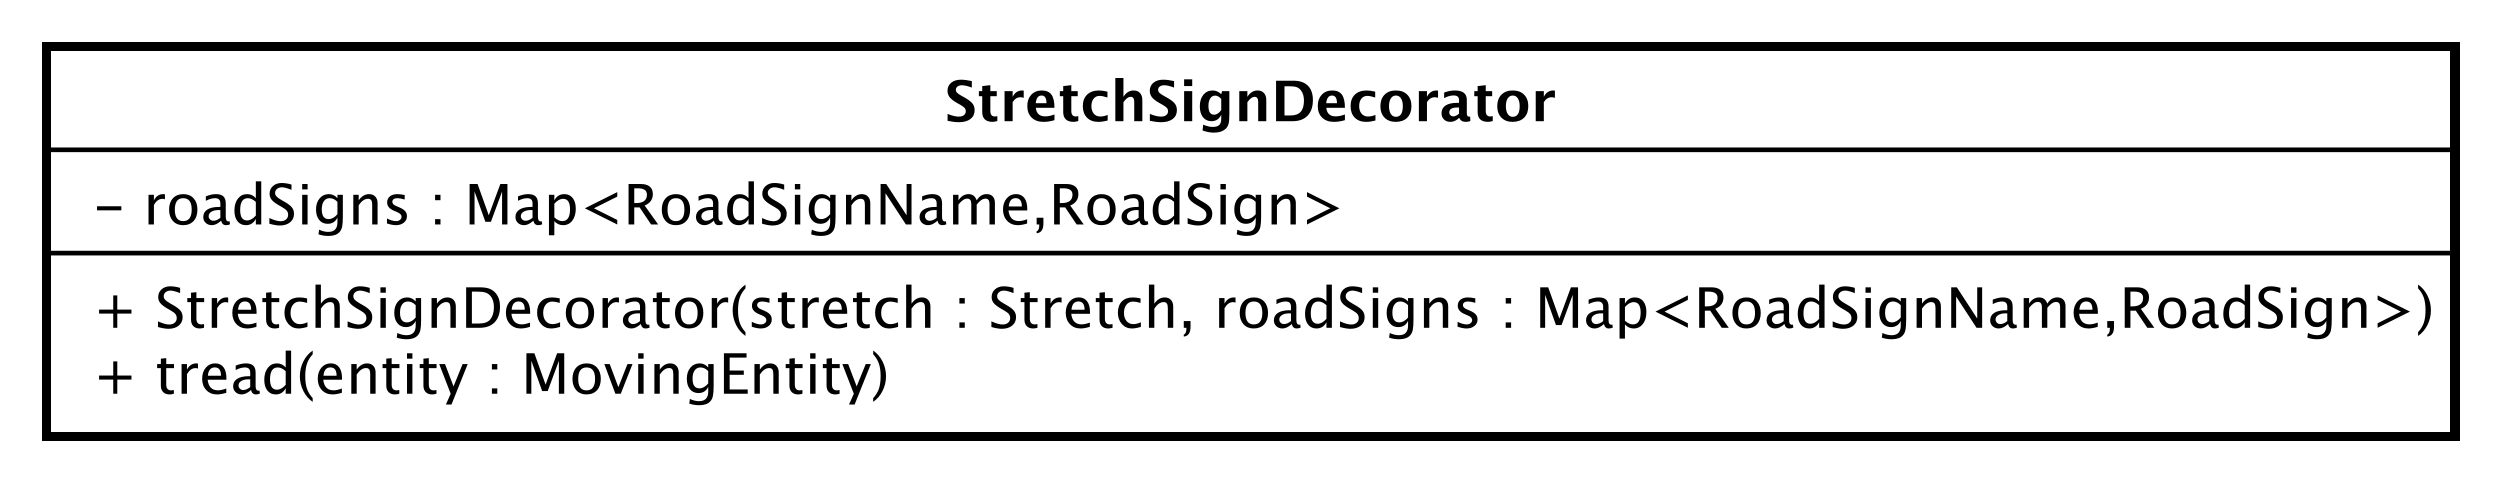 <?xml version="1.0" encoding="UTF-8"?>
<!DOCTYPE svg PUBLIC '-//W3C//DTD SVG 1.0//EN'
          'http://www.w3.org/TR/2001/REC-SVG-20010904/DTD/svg10.dtd'>
<svg xmlns:xlink="http://www.w3.org/1999/xlink" style="fill-opacity:1; color-rendering:auto; color-interpolation:auto; text-rendering:auto; stroke:black; stroke-linecap:square; stroke-miterlimit:10; shape-rendering:auto; stroke-opacity:1; fill:black; stroke-dasharray:none; font-weight:normal; stroke-width:1; font-family:&apos;Dialog&apos;; font-style:normal; stroke-linejoin:miter; font-size:12; stroke-dashoffset:0; image-rendering:auto;" width="714" height="138" xmlns="http://www.w3.org/2000/svg"
><rect width="100%" height="100%" fill="#808080" stroke="none"/><!--Generated by the Batik Graphics2D SVG Generator--><defs id="genericDefs"
  /><g
  ><defs id="defs1"
    ><clipPath clipPathUnits="userSpaceOnUse" id="clipPath1"
      ><path d="M0 0 L714 0 L714 138 L0 138 L0 0 Z"
      /></clipPath
      ><clipPath clipPathUnits="userSpaceOnUse" id="clipPath2"
      ><path d="M295 142 L830.5 142 L830.5 245.5 L295 245.5 L295 142 Z"
      /></clipPath
      ><clipPath clipPathUnits="userSpaceOnUse" id="clipPath3"
      ><path d="M-20 -84.398 L515.5 -84.398 L515.5 19.102 L-20 19.102 L-20 -84.398 Z"
      /></clipPath
      ><clipPath clipPathUnits="userSpaceOnUse" id="clipPath4"
      ><path d="M-20 -70.266 L515.5 -70.266 L515.5 33.234 L-20 33.234 L-20 -70.266 Z"
      /></clipPath
      ><clipPath clipPathUnits="userSpaceOnUse" id="clipPath5"
      ><path d="M-20 -48.133 L515.5 -48.133 L515.5 55.367 L-20 55.367 L-20 -48.133 Z"
      /></clipPath
      ><clipPath clipPathUnits="userSpaceOnUse" id="clipPath6"
      ><path d="M-202.5 -26 L333 -26 L333 77.5 L-202.5 77.5 L-202.5 -26 Z"
      /></clipPath
    ></defs
    ><g style="fill:white; stroke:white;"
    ><rect x="0" y="0" width="714" style="clip-path:url(#clipPath1); stroke:none;" height="138"
      /><rect x="305" y="152" transform="scale(1.333,1.333) translate(-295,-142)" width="516" style="clip-path:url(#clipPath2); text-rendering:geometricPrecision; shape-rendering:crispEdges; stroke:none; stroke-width:2;" height="83.531"
    /></g
    ><g style="text-rendering:geometricPrecision; stroke-width:2; shape-rendering:crispEdges;" transform="scale(1.333,1.333) translate(-295,-142)"
    ><rect x="305" y="152" width="516" style="fill:none; clip-path:url(#clipPath2);" height="83.531"
    /></g
    ><g style="text-rendering:optimizeLegibility; stroke-width:2; font-family:sans-serif;" transform="matrix(1.333,0,0,1.333,-393.333,-189.333) translate(315,226.398)"
    ><path d="M4.336 0 L4.336 -3.035 L1.301 -3.035 L1.301 -3.902 L4.336 -3.902 L4.336 -6.938 L5.203 -6.938 L5.203 -3.902 L8.238 -3.902 L8.238 -3.035 L5.203 -3.035 L5.203 0 ZM16.4 0.146 Q15.521 0.146 15.029 -0.357 Q14.537 -0.861 14.537 -1.758 L14.537 -5.496 L13.74 -5.496 L13.74 -6.363 L14.537 -6.363 L14.537 -7.518 L15.691 -7.629 L15.691 -6.363 L17.355 -6.363 L17.355 -5.496 L15.691 -5.496 L15.691 -1.969 Q15.691 -0.721 16.77 -0.721 Q16.998 -0.721 17.326 -0.797 L17.326 0 Q16.793 0.146 16.4 0.146 ZM18.979 0 L18.979 -6.363 L20.133 -6.363 L20.133 -5.168 Q20.818 -6.504 22.125 -6.504 Q22.301 -6.504 22.494 -6.475 L22.494 -5.396 Q22.195 -5.496 21.967 -5.496 Q20.871 -5.496 20.133 -4.195 L20.133 0 ZM28.553 -0.205 Q27.393 0.146 26.566 0.146 Q25.16 0.146 24.273 -0.788 Q23.385 -1.723 23.385 -3.211 Q23.385 -4.658 24.167 -5.584 Q24.949 -6.51 26.168 -6.51 Q27.322 -6.51 27.952 -5.689 Q28.582 -4.869 28.582 -3.357 L28.576 -3 L24.562 -3 Q24.814 -0.732 26.783 -0.732 Q27.504 -0.732 28.553 -1.119 ZM24.615 -3.867 L27.422 -3.867 Q27.422 -5.643 26.098 -5.643 Q24.768 -5.643 24.615 -3.867 ZM33.855 -0.809 Q32.818 0.146 31.857 0.146 Q31.066 0.146 30.545 -0.349 Q30.023 -0.844 30.023 -1.6 Q30.023 -2.643 30.899 -3.202 Q31.775 -3.762 33.41 -3.762 L33.685 -3.762 L33.685 -4.529 Q33.685 -5.637 32.549 -5.637 Q31.635 -5.637 30.574 -5.074 L30.574 -6.029 Q31.74 -6.504 32.76 -6.504 Q33.826 -6.504 34.333 -6.023 Q34.84 -5.543 34.84 -4.529 L34.84 -1.647 Q34.84 -0.656 35.449 -0.656 Q35.525 -0.656 35.672 -0.68 L35.754 -0.041 Q35.361 0.146 34.887 0.146 Q34.078 0.146 33.855 -0.809 ZM33.685 -1.435 L33.685 -3.082 L33.299 -3.094 Q32.35 -3.094 31.764 -2.733 Q31.178 -2.373 31.178 -1.787 Q31.178 -1.371 31.471 -1.084 Q31.764 -0.797 32.185 -0.797 Q32.906 -0.797 33.685 -1.435 ZM41.285 0 L41.285 -1.195 Q40.582 0.146 39.164 0.146 Q38.016 0.146 37.356 -0.691 Q36.697 -1.529 36.697 -2.982 Q36.697 -4.57 37.444 -5.537 Q38.191 -6.504 39.41 -6.504 Q40.541 -6.504 41.285 -5.637 L41.285 -9.252 L42.445 -9.252 L42.445 0 ZM41.285 -4.846 Q40.389 -5.637 39.586 -5.637 Q37.928 -5.637 37.928 -3.1 Q37.928 -0.867 39.404 -0.867 Q40.365 -0.867 41.285 -1.916 ZM47.068 0.938 L47.068 1.734 Q45.803 0.873 45.062 -0.606 Q44.32 -2.086 44.32 -3.762 Q44.32 -5.432 45.062 -6.911 Q45.803 -8.391 47.068 -9.252 L47.068 -8.455 Q46.207 -7.518 45.841 -6.439 Q45.475 -5.361 45.475 -3.762 Q45.475 -2.156 45.841 -1.078 Q46.207 0 47.068 0.938 ZM53.32 -0.205 Q52.16 0.146 51.334 0.146 Q49.928 0.146 49.04 -0.788 Q48.152 -1.723 48.152 -3.211 Q48.152 -4.658 48.935 -5.584 Q49.717 -6.51 50.935 -6.51 Q52.09 -6.51 52.72 -5.689 Q53.35 -4.869 53.35 -3.357 L53.344 -3 L49.33 -3 Q49.582 -0.732 51.551 -0.732 Q52.272 -0.732 53.32 -1.119 ZM49.383 -3.867 L52.19 -3.867 Q52.19 -5.643 50.865 -5.643 Q49.535 -5.643 49.383 -3.867 ZM55.342 0 L55.342 -6.363 L56.496 -6.363 L56.496 -5.168 Q57.41 -6.504 58.734 -6.504 Q59.56 -6.504 60.053 -5.979 Q60.545 -5.455 60.545 -4.57 L60.545 0 L59.391 0 L59.391 -4.195 Q59.391 -4.904 59.183 -5.206 Q58.975 -5.508 58.494 -5.508 Q57.434 -5.508 56.496 -4.119 L56.496 0 ZM64.699 0.146 Q63.82 0.146 63.328 -0.357 Q62.836 -0.861 62.836 -1.758 L62.836 -5.496 L62.039 -5.496 L62.039 -6.363 L62.836 -6.363 L62.836 -7.518 L63.99 -7.629 L63.99 -6.363 L65.654 -6.363 L65.654 -5.496 L63.99 -5.496 L63.99 -1.969 Q63.99 -0.721 65.068 -0.721 Q65.297 -0.721 65.625 -0.797 L65.625 0 Q65.092 0.146 64.699 0.146 ZM67.277 0 L67.277 -6.363 L68.432 -6.363 L68.432 0 ZM67.277 -7.518 L67.277 -8.672 L68.432 -8.672 L68.432 -7.518 ZM72.656 0.146 Q71.777 0.146 71.285 -0.357 Q70.793 -0.861 70.793 -1.758 L70.793 -5.496 L69.996 -5.496 L69.996 -6.363 L70.793 -6.363 L70.793 -7.518 L71.947 -7.629 L71.947 -6.363 L73.611 -6.363 L73.611 -5.496 L71.947 -5.496 L71.947 -1.969 Q71.947 -0.721 73.025 -0.721 Q73.254 -0.721 73.582 -0.797 L73.582 0 Q73.049 0.146 72.656 0.146 ZM75.603 2.314 L76.635 0 L74.174 -6.363 L75.422 -6.363 L77.244 -1.57 L79.189 -6.363 L80.279 -6.363 L76.805 2.314 ZM85.465 0 L85.465 -1.154 L86.619 -1.154 L86.619 0 ZM85.465 -5.203 L85.465 -6.363 L86.619 -6.363 L86.619 -5.203 ZM92.859 0 L92.859 -8.672 L94.564 -8.672 L96.967 -1.963 L99.439 -8.672 L100.963 -8.672 L100.963 0 L99.814 0 L99.814 -7.055 L97.424 -0.58 L96.234 -0.58 L93.914 -7.072 L93.914 0 ZM105.721 0.146 Q104.356 0.146 103.541 -0.759 Q102.727 -1.664 102.727 -3.182 Q102.727 -4.717 103.544 -5.61 Q104.361 -6.504 105.762 -6.504 Q107.162 -6.504 107.98 -5.61 Q108.797 -4.717 108.797 -3.193 Q108.797 -1.635 107.977 -0.744 Q107.156 0.146 105.721 0.146 ZM105.738 -0.721 Q107.572 -0.721 107.572 -3.193 Q107.572 -5.637 105.762 -5.637 Q103.957 -5.637 103.957 -3.182 Q103.957 -0.721 105.738 -0.721 ZM111.92 0 L109.553 -6.363 L110.707 -6.363 L112.559 -1.412 L114.51 -6.363 L115.588 -6.363 L113.074 0 ZM116.812 0 L116.812 -6.363 L117.967 -6.363 L117.967 0 ZM116.812 -7.518 L116.812 -8.672 L117.967 -8.672 L117.967 -7.518 ZM120.281 0 L120.281 -6.363 L121.436 -6.363 L121.436 -5.168 Q122.35 -6.504 123.674 -6.504 Q124.5 -6.504 124.992 -5.979 Q125.484 -5.455 125.484 -4.57 L125.484 0 L124.33 0 L124.33 -4.195 Q124.33 -4.904 124.122 -5.206 Q123.914 -5.508 123.434 -5.508 Q122.373 -5.508 121.436 -4.119 L121.436 0 ZM127.752 2.115 L127.887 1.113 Q128.889 1.588 129.861 1.588 Q131.812 1.588 131.812 -0.48 L131.812 -1.482 Q131.174 -0.146 129.715 -0.146 Q128.572 -0.146 127.898 -0.979 Q127.225 -1.81 127.225 -3.223 Q127.225 -4.676 127.992 -5.59 Q128.76 -6.504 129.978 -6.504 Q131.045 -6.504 131.812 -5.637 L131.812 -6.363 L132.973 -6.363 L132.973 -1.734 Q132.973 -0.24 132.817 0.477 Q132.662 1.195 132.234 1.652 Q131.478 2.455 129.885 2.455 Q128.772 2.455 127.752 2.115 ZM131.812 -2.203 L131.812 -4.846 Q131.051 -5.637 130.154 -5.637 Q129.357 -5.637 128.906 -4.998 Q128.455 -4.359 128.455 -3.246 Q128.455 -1.154 129.926 -1.154 Q130.928 -1.154 131.812 -2.203 ZM135.176 0 L135.176 -8.672 L140.022 -8.672 L140.022 -7.752 L136.406 -7.752 L136.406 -4.969 L139.435 -4.969 L139.435 -4.061 L136.406 -4.061 L136.406 -0.92 L140.273 -0.92 L140.273 0 ZM141.715 0 L141.715 -6.363 L142.869 -6.363 L142.869 -5.168 Q143.783 -6.504 145.107 -6.504 Q145.934 -6.504 146.426 -5.979 Q146.918 -5.455 146.918 -4.57 L146.918 0 L145.764 0 L145.764 -4.195 Q145.764 -4.904 145.556 -5.206 Q145.348 -5.508 144.867 -5.508 Q143.807 -5.508 142.869 -4.119 L142.869 0 ZM151.072 0.146 Q150.193 0.146 149.701 -0.357 Q149.209 -0.861 149.209 -1.758 L149.209 -5.496 L148.412 -5.496 L148.412 -6.363 L149.209 -6.363 L149.209 -7.518 L150.363 -7.629 L150.363 -6.363 L152.027 -6.363 L152.027 -5.496 L150.363 -5.496 L150.363 -1.969 Q150.363 -0.721 151.441 -0.721 Q151.67 -0.721 151.998 -0.797 L151.998 0 Q151.465 0.146 151.072 0.146 ZM153.65 0 L153.65 -6.363 L154.805 -6.363 L154.805 0 ZM153.65 -7.518 L153.65 -8.672 L154.805 -8.672 L154.805 -7.518 ZM159.029 0.146 Q158.15 0.146 157.658 -0.357 Q157.166 -0.861 157.166 -1.758 L157.166 -5.496 L156.369 -5.496 L156.369 -6.363 L157.166 -6.363 L157.166 -7.518 L158.32 -7.629 L158.32 -6.363 L159.984 -6.363 L159.984 -5.496 L158.32 -5.496 L158.32 -1.969 Q158.32 -0.721 159.398 -0.721 Q159.627 -0.721 159.955 -0.797 L159.955 0 Q159.422 0.146 159.029 0.146 ZM161.977 2.314 L163.008 0 L160.547 -6.363 L161.795 -6.363 L163.617 -1.57 L165.562 -6.363 L166.652 -6.363 L163.178 2.314 ZM167.156 0.938 L167.156 1.734 Q168.422 0.873 169.163 -0.606 Q169.904 -2.086 169.904 -3.762 Q169.904 -5.432 169.163 -6.911 Q168.422 -8.391 167.156 -9.252 L167.156 -8.455 Q168.018 -7.518 168.384 -6.439 Q168.75 -5.361 168.75 -3.762 Q168.75 -2.156 168.384 -1.078 Q168.018 0 167.156 0.938 Z" style="stroke:none; clip-path:url(#clipPath3);"
    /></g
    ><g style="text-rendering:optimizeLegibility; stroke-width:2; font-family:sans-serif;" transform="matrix(1.333,0,0,1.333,-393.333,-189.333) translate(315,212.266)"
    ><path d="M4.336 0 L4.336 -3.035 L1.301 -3.035 L1.301 -3.902 L4.336 -3.902 L4.336 -6.938 L5.203 -6.938 L5.203 -3.902 L8.238 -3.902 L8.238 -3.035 L5.203 -3.035 L5.203 0 ZM16.154 0.217 Q15.281 0.217 13.922 -0.164 L13.922 -1.383 Q15.387 -0.703 16.33 -0.703 Q17.057 -0.703 17.499 -1.084 Q17.941 -1.465 17.941 -2.086 Q17.941 -2.596 17.651 -2.953 Q17.361 -3.311 16.582 -3.75 L15.984 -4.096 Q14.877 -4.729 14.423 -5.288 Q13.969 -5.848 13.969 -6.592 Q13.969 -7.594 14.695 -8.241 Q15.422 -8.889 16.547 -8.889 Q17.549 -8.889 18.662 -8.555 L18.662 -7.43 Q17.291 -7.969 16.617 -7.969 Q15.979 -7.969 15.562 -7.629 Q15.146 -7.289 15.146 -6.773 Q15.146 -6.34 15.451 -6.006 Q15.756 -5.672 16.564 -5.209 L17.186 -4.857 Q18.311 -4.219 18.756 -3.65 Q19.201 -3.082 19.201 -2.285 Q19.201 -1.154 18.366 -0.469 Q17.531 0.217 16.154 0.217 ZM22.863 0.146 Q21.984 0.146 21.492 -0.357 Q21 -0.861 21 -1.758 L21 -5.496 L20.203 -5.496 L20.203 -6.363 L21 -6.363 L21 -7.518 L22.154 -7.629 L22.154 -6.363 L23.818 -6.363 L23.818 -5.496 L22.154 -5.496 L22.154 -1.969 Q22.154 -0.721 23.232 -0.721 Q23.461 -0.721 23.789 -0.797 L23.789 0 Q23.256 0.146 22.863 0.146 ZM25.441 0 L25.441 -6.363 L26.596 -6.363 L26.596 -5.168 Q27.281 -6.504 28.588 -6.504 Q28.764 -6.504 28.957 -6.475 L28.957 -5.396 Q28.658 -5.496 28.43 -5.496 Q27.334 -5.496 26.596 -4.195 L26.596 0 ZM35.016 -0.205 Q33.855 0.146 33.029 0.146 Q31.623 0.146 30.735 -0.788 Q29.848 -1.723 29.848 -3.211 Q29.848 -4.658 30.63 -5.584 Q31.412 -6.51 32.631 -6.51 Q33.785 -6.51 34.415 -5.689 Q35.045 -4.869 35.045 -3.357 L35.039 -3 L31.025 -3 Q31.277 -0.732 33.246 -0.732 Q33.967 -0.732 35.016 -1.119 ZM31.078 -3.867 L33.885 -3.867 Q33.885 -5.643 32.56 -5.643 Q31.23 -5.643 31.078 -3.867 ZM38.947 0.146 Q38.068 0.146 37.576 -0.357 Q37.084 -0.861 37.084 -1.758 L37.084 -5.496 L36.287 -5.496 L36.287 -6.363 L37.084 -6.363 L37.084 -7.518 L38.238 -7.629 L38.238 -6.363 L39.902 -6.363 L39.902 -5.496 L38.238 -5.496 L38.238 -1.969 Q38.238 -0.721 39.316 -0.721 Q39.545 -0.721 39.873 -0.797 L39.873 0 Q39.34 0.146 38.947 0.146 ZM44.01 0.146 Q42.721 0.146 41.871 -0.809 Q41.022 -1.764 41.022 -3.217 Q41.022 -4.769 41.862 -5.637 Q42.703 -6.504 44.209 -6.504 Q44.953 -6.504 45.873 -6.299 L45.873 -5.332 Q44.895 -5.619 44.279 -5.619 Q43.395 -5.619 42.858 -4.954 Q42.322 -4.289 42.322 -3.182 Q42.322 -2.109 42.873 -1.447 Q43.424 -0.785 44.315 -0.785 Q45.105 -0.785 45.943 -1.19 L45.943 -0.193 Q44.824 0.146 44.01 0.146 ZM47.672 0 L47.672 -9.252 L48.826 -9.252 L48.826 -5.168 Q49.74 -6.504 51.065 -6.504 Q51.891 -6.504 52.383 -5.979 Q52.875 -5.455 52.875 -4.57 L52.875 0 L51.721 0 L51.721 -4.195 Q51.721 -4.904 51.513 -5.206 Q51.305 -5.508 50.824 -5.508 Q49.764 -5.508 48.826 -4.119 L48.826 0 ZM56.783 0.217 Q55.91 0.217 54.551 -0.164 L54.551 -1.383 Q56.016 -0.703 56.959 -0.703 Q57.685 -0.703 58.128 -1.084 Q58.57 -1.465 58.57 -2.086 Q58.57 -2.596 58.28 -2.953 Q57.99 -3.311 57.211 -3.75 L56.613 -4.096 Q55.506 -4.729 55.052 -5.288 Q54.598 -5.848 54.598 -6.592 Q54.598 -7.594 55.324 -8.241 Q56.051 -8.889 57.176 -8.889 Q58.178 -8.889 59.291 -8.555 L59.291 -7.43 Q57.92 -7.969 57.246 -7.969 Q56.607 -7.969 56.191 -7.629 Q55.775 -7.289 55.775 -6.773 Q55.775 -6.34 56.08 -6.006 Q56.385 -5.672 57.193 -5.209 L57.815 -4.857 Q58.94 -4.219 59.385 -3.65 Q59.83 -3.082 59.83 -2.285 Q59.83 -1.154 58.995 -0.469 Q58.16 0.217 56.783 0.217 ZM61.582 0 L61.582 -6.363 L62.736 -6.363 L62.736 0 ZM61.582 -7.518 L61.582 -8.672 L62.736 -8.672 L62.736 -7.518 ZM65.074 2.115 L65.209 1.113 Q66.211 1.588 67.184 1.588 Q69.135 1.588 69.135 -0.48 L69.135 -1.482 Q68.496 -0.146 67.037 -0.146 Q65.894 -0.146 65.221 -0.979 Q64.547 -1.81 64.547 -3.223 Q64.547 -4.676 65.314 -5.59 Q66.082 -6.504 67.301 -6.504 Q68.367 -6.504 69.135 -5.637 L69.135 -6.363 L70.295 -6.363 L70.295 -1.734 Q70.295 -0.24 70.14 0.477 Q69.984 1.195 69.557 1.652 Q68.801 2.455 67.207 2.455 Q66.094 2.455 65.074 2.115 ZM69.135 -2.203 L69.135 -4.846 Q68.373 -5.637 67.477 -5.637 Q66.68 -5.637 66.228 -4.998 Q65.777 -4.359 65.777 -3.246 Q65.777 -1.154 67.248 -1.154 Q68.25 -1.154 69.135 -2.203 ZM72.533 0 L72.533 -6.363 L73.688 -6.363 L73.688 -5.168 Q74.602 -6.504 75.926 -6.504 Q76.752 -6.504 77.244 -5.979 Q77.736 -5.455 77.736 -4.57 L77.736 0 L76.582 0 L76.582 -4.195 Q76.582 -4.904 76.374 -5.206 Q76.166 -5.508 75.686 -5.508 Q74.625 -5.508 73.688 -4.119 L73.688 0 ZM79.945 0 L79.945 -8.672 L82.828 -8.672 Q84.117 -8.672 84.911 -8.385 Q85.705 -8.098 86.285 -7.412 Q87.205 -6.322 87.205 -4.541 Q87.205 -2.379 86.062 -1.19 Q84.92 0 82.846 0 ZM81.176 -0.92 L82.752 -0.92 Q84.439 -0.92 85.143 -1.828 Q85.898 -2.795 85.898 -4.424 Q85.898 -5.953 85.154 -6.826 Q84.703 -7.359 84.076 -7.556 Q83.449 -7.752 82.189 -7.752 L81.176 -7.752 ZM93.633 -0.205 Q92.473 0.146 91.647 0.146 Q90.24 0.146 89.353 -0.788 Q88.465 -1.723 88.465 -3.211 Q88.465 -4.658 89.247 -5.584 Q90.029 -6.51 91.248 -6.51 Q92.402 -6.51 93.032 -5.689 Q93.662 -4.869 93.662 -3.357 L93.656 -3 L89.643 -3 Q89.894 -0.732 91.863 -0.732 Q92.584 -0.732 93.633 -1.119 ZM89.695 -3.867 L92.502 -3.867 Q92.502 -5.643 91.178 -5.643 Q89.848 -5.643 89.695 -3.867 ZM98.139 0.146 Q96.85 0.146 96 -0.809 Q95.15 -1.764 95.15 -3.217 Q95.15 -4.769 95.991 -5.637 Q96.832 -6.504 98.338 -6.504 Q99.082 -6.504 100.002 -6.299 L100.002 -5.332 Q99.023 -5.619 98.408 -5.619 Q97.523 -5.619 96.987 -4.954 Q96.451 -4.289 96.451 -3.182 Q96.451 -2.109 97.002 -1.447 Q97.553 -0.785 98.443 -0.785 Q99.234 -0.785 100.072 -1.19 L100.072 -0.193 Q98.953 0.146 98.139 0.146 ZM104.291 0.146 Q102.926 0.146 102.111 -0.759 Q101.297 -1.664 101.297 -3.182 Q101.297 -4.717 102.114 -5.61 Q102.932 -6.504 104.332 -6.504 Q105.732 -6.504 106.55 -5.61 Q107.367 -4.717 107.367 -3.193 Q107.367 -1.635 106.547 -0.744 Q105.727 0.146 104.291 0.146 ZM104.309 -0.721 Q106.143 -0.721 106.143 -3.193 Q106.143 -5.637 104.332 -5.637 Q102.527 -5.637 102.527 -3.182 Q102.527 -0.721 104.309 -0.721 ZM109.172 0 L109.172 -6.363 L110.326 -6.363 L110.326 -5.168 Q111.012 -6.504 112.318 -6.504 Q112.494 -6.504 112.688 -6.475 L112.688 -5.396 Q112.389 -5.496 112.16 -5.496 Q111.064 -5.496 110.326 -4.195 L110.326 0 ZM117.363 -0.809 Q116.326 0.146 115.365 0.146 Q114.574 0.146 114.053 -0.349 Q113.531 -0.844 113.531 -1.6 Q113.531 -2.643 114.407 -3.202 Q115.283 -3.762 116.918 -3.762 L117.193 -3.762 L117.193 -4.529 Q117.193 -5.637 116.057 -5.637 Q115.143 -5.637 114.082 -5.074 L114.082 -6.029 Q115.248 -6.504 116.268 -6.504 Q117.334 -6.504 117.841 -6.023 Q118.348 -5.543 118.348 -4.529 L118.348 -1.647 Q118.348 -0.656 118.957 -0.656 Q119.033 -0.656 119.18 -0.68 L119.262 -0.041 Q118.869 0.146 118.394 0.146 Q117.586 0.146 117.363 -0.809 ZM117.193 -1.435 L117.193 -3.082 L116.807 -3.094 Q115.857 -3.094 115.272 -2.733 Q114.686 -2.373 114.686 -1.787 Q114.686 -1.371 114.978 -1.084 Q115.272 -0.797 115.693 -0.797 Q116.414 -0.797 117.193 -1.435 ZM122.619 0.146 Q121.74 0.146 121.248 -0.357 Q120.756 -0.861 120.756 -1.758 L120.756 -5.496 L119.959 -5.496 L119.959 -6.363 L120.756 -6.363 L120.756 -7.518 L121.91 -7.629 L121.91 -6.363 L123.574 -6.363 L123.574 -5.496 L121.91 -5.496 L121.91 -1.969 Q121.91 -0.721 122.988 -0.721 Q123.217 -0.721 123.545 -0.797 L123.545 0 Q123.012 0.146 122.619 0.146 ZM127.688 0.146 Q126.322 0.146 125.508 -0.759 Q124.693 -1.664 124.693 -3.182 Q124.693 -4.717 125.511 -5.61 Q126.328 -6.504 127.728 -6.504 Q129.129 -6.504 129.946 -5.61 Q130.764 -4.717 130.764 -3.193 Q130.764 -1.635 129.943 -0.744 Q129.123 0.146 127.688 0.146 ZM127.705 -0.721 Q129.539 -0.721 129.539 -3.193 Q129.539 -5.637 127.728 -5.637 Q125.924 -5.637 125.924 -3.182 Q125.924 -0.721 127.705 -0.721 ZM132.568 0 L132.568 -6.363 L133.723 -6.363 L133.723 -5.168 Q134.408 -6.504 135.715 -6.504 Q135.891 -6.504 136.084 -6.475 L136.084 -5.396 Q135.785 -5.496 135.557 -5.496 Q134.461 -5.496 133.723 -4.195 L133.723 0 ZM139.793 0.938 L139.793 1.734 Q138.527 0.873 137.786 -0.606 Q137.045 -2.086 137.045 -3.762 Q137.045 -5.432 137.786 -6.911 Q138.527 -8.391 139.793 -9.252 L139.793 -8.455 Q138.932 -7.518 138.565 -6.439 Q138.199 -5.361 138.199 -3.762 Q138.199 -2.156 138.565 -1.078 Q138.932 0 139.793 0.938 ZM143.068 0.146 Q142.277 0.146 141.147 -0.223 L141.147 -1.283 Q142.277 -0.721 143.115 -0.721 Q143.613 -0.721 143.941 -0.99 Q144.269 -1.26 144.269 -1.664 Q144.269 -2.256 143.35 -2.643 L142.676 -2.93 Q141.182 -3.551 141.182 -4.717 Q141.182 -5.549 141.77 -6.026 Q142.359 -6.504 143.385 -6.504 Q143.918 -6.504 144.703 -6.357 L144.943 -6.311 L144.943 -5.35 Q143.977 -5.637 143.408 -5.637 Q142.295 -5.637 142.295 -4.828 Q142.295 -4.307 143.139 -3.949 L143.695 -3.715 Q144.639 -3.316 145.031 -2.874 Q145.424 -2.432 145.424 -1.77 Q145.424 -0.932 144.762 -0.393 Q144.1 0.146 143.068 0.146 ZM149.408 0.146 Q148.529 0.146 148.037 -0.357 Q147.545 -0.861 147.545 -1.758 L147.545 -5.496 L146.748 -5.496 L146.748 -6.363 L147.545 -6.363 L147.545 -7.518 L148.699 -7.629 L148.699 -6.363 L150.363 -6.363 L150.363 -5.496 L148.699 -5.496 L148.699 -1.969 Q148.699 -0.721 149.777 -0.721 Q150.006 -0.721 150.334 -0.797 L150.334 0 Q149.801 0.146 149.408 0.146 ZM151.986 0 L151.986 -6.363 L153.141 -6.363 L153.141 -5.168 Q153.826 -6.504 155.133 -6.504 Q155.309 -6.504 155.502 -6.475 L155.502 -5.396 Q155.203 -5.496 154.975 -5.496 Q153.879 -5.496 153.141 -4.195 L153.141 0 ZM161.56 -0.205 Q160.4 0.146 159.574 0.146 Q158.168 0.146 157.28 -0.788 Q156.393 -1.723 156.393 -3.211 Q156.393 -4.658 157.175 -5.584 Q157.957 -6.51 159.176 -6.51 Q160.33 -6.51 160.96 -5.689 Q161.59 -4.869 161.59 -3.357 L161.584 -3 L157.57 -3 Q157.822 -0.732 159.791 -0.732 Q160.512 -0.732 161.56 -1.119 ZM157.623 -3.867 L160.43 -3.867 Q160.43 -5.643 159.106 -5.643 Q157.775 -5.643 157.623 -3.867 ZM165.492 0.146 Q164.613 0.146 164.121 -0.357 Q163.629 -0.861 163.629 -1.758 L163.629 -5.496 L162.832 -5.496 L162.832 -6.363 L163.629 -6.363 L163.629 -7.518 L164.783 -7.629 L164.783 -6.363 L166.447 -6.363 L166.447 -5.496 L164.783 -5.496 L164.783 -1.969 Q164.783 -0.721 165.861 -0.721 Q166.09 -0.721 166.418 -0.797 L166.418 0 Q165.885 0.146 165.492 0.146 ZM170.555 0.146 Q169.266 0.146 168.416 -0.809 Q167.566 -1.764 167.566 -3.217 Q167.566 -4.769 168.407 -5.637 Q169.248 -6.504 170.754 -6.504 Q171.498 -6.504 172.418 -6.299 L172.418 -5.332 Q171.44 -5.619 170.824 -5.619 Q169.94 -5.619 169.403 -4.954 Q168.867 -4.289 168.867 -3.182 Q168.867 -2.109 169.418 -1.447 Q169.969 -0.785 170.859 -0.785 Q171.65 -0.785 172.488 -1.19 L172.488 -0.193 Q171.369 0.146 170.555 0.146 ZM174.217 0 L174.217 -9.252 L175.371 -9.252 L175.371 -5.168 Q176.285 -6.504 177.609 -6.504 Q178.435 -6.504 178.928 -5.979 Q179.42 -5.455 179.42 -4.57 L179.42 0 L178.266 0 L178.266 -4.195 Q178.266 -4.904 178.058 -5.206 Q177.85 -5.508 177.369 -5.508 Q176.309 -5.508 175.371 -4.119 L175.371 0 ZM185.625 0 L185.625 -1.154 L186.779 -1.154 L186.779 0 ZM185.625 -5.203 L185.625 -6.363 L186.779 -6.363 L186.779 -5.203 ZM194.719 0.217 Q193.846 0.217 192.486 -0.164 L192.486 -1.383 Q193.951 -0.703 194.894 -0.703 Q195.621 -0.703 196.064 -1.084 Q196.506 -1.465 196.506 -2.086 Q196.506 -2.596 196.216 -2.953 Q195.926 -3.311 195.147 -3.75 L194.549 -4.096 Q193.441 -4.729 192.987 -5.288 Q192.533 -5.848 192.533 -6.592 Q192.533 -7.594 193.26 -8.241 Q193.986 -8.889 195.111 -8.889 Q196.113 -8.889 197.227 -8.555 L197.227 -7.43 Q195.856 -7.969 195.182 -7.969 Q194.543 -7.969 194.127 -7.629 Q193.711 -7.289 193.711 -6.773 Q193.711 -6.34 194.016 -6.006 Q194.32 -5.672 195.129 -5.209 L195.75 -4.857 Q196.875 -4.219 197.32 -3.65 Q197.766 -3.082 197.766 -2.285 Q197.766 -1.154 196.931 -0.469 Q196.096 0.217 194.719 0.217 ZM201.428 0.146 Q200.549 0.146 200.057 -0.357 Q199.565 -0.861 199.565 -1.758 L199.565 -5.496 L198.768 -5.496 L198.768 -6.363 L199.565 -6.363 L199.565 -7.518 L200.719 -7.629 L200.719 -6.363 L202.383 -6.363 L202.383 -5.496 L200.719 -5.496 L200.719 -1.969 Q200.719 -0.721 201.797 -0.721 Q202.025 -0.721 202.353 -0.797 L202.353 0 Q201.82 0.146 201.428 0.146 ZM204.006 0 L204.006 -6.363 L205.16 -6.363 L205.16 -5.168 Q205.846 -6.504 207.152 -6.504 Q207.328 -6.504 207.522 -6.475 L207.522 -5.396 Q207.223 -5.496 206.994 -5.496 Q205.898 -5.496 205.16 -4.195 L205.16 0 ZM213.58 -0.205 Q212.42 0.146 211.594 0.146 Q210.188 0.146 209.3 -0.788 Q208.412 -1.723 208.412 -3.211 Q208.412 -4.658 209.194 -5.584 Q209.977 -6.51 211.195 -6.51 Q212.35 -6.51 212.98 -5.689 Q213.609 -4.869 213.609 -3.357 L213.603 -3 L209.59 -3 Q209.842 -0.732 211.81 -0.732 Q212.531 -0.732 213.58 -1.119 ZM209.643 -3.867 L212.449 -3.867 Q212.449 -5.643 211.125 -5.643 Q209.795 -5.643 209.643 -3.867 ZM217.512 0.146 Q216.633 0.146 216.141 -0.357 Q215.648 -0.861 215.648 -1.758 L215.648 -5.496 L214.852 -5.496 L214.852 -6.363 L215.648 -6.363 L215.648 -7.518 L216.803 -7.629 L216.803 -6.363 L218.467 -6.363 L218.467 -5.496 L216.803 -5.496 L216.803 -1.969 Q216.803 -0.721 217.881 -0.721 Q218.109 -0.721 218.438 -0.797 L218.438 0 Q217.904 0.146 217.512 0.146 ZM222.574 0.146 Q221.285 0.146 220.435 -0.809 Q219.586 -1.764 219.586 -3.217 Q219.586 -4.769 220.427 -5.637 Q221.268 -6.504 222.773 -6.504 Q223.518 -6.504 224.438 -6.299 L224.438 -5.332 Q223.459 -5.619 222.844 -5.619 Q221.959 -5.619 221.423 -4.954 Q220.887 -4.289 220.887 -3.182 Q220.887 -2.109 221.438 -1.447 Q221.988 -0.785 222.879 -0.785 Q223.67 -0.785 224.508 -1.19 L224.508 -0.193 Q223.389 0.146 222.574 0.146 ZM226.236 0 L226.236 -9.252 L227.391 -9.252 L227.391 -5.168 Q228.305 -6.504 229.629 -6.504 Q230.455 -6.504 230.947 -5.979 Q231.44 -5.455 231.44 -4.57 L231.44 0 L230.285 0 L230.285 -4.195 Q230.285 -4.904 230.077 -5.206 Q229.869 -5.508 229.389 -5.508 Q228.328 -5.508 227.391 -4.119 L227.391 0 ZM233.701 1.881 L233.701 1.447 Q234.264 1.289 234.264 0.117 L234.264 0 L233.701 0 L233.701 -1.447 L235.148 -1.447 L235.148 -0.193 Q235.148 1.734 233.701 1.881 ZM241.277 0 L241.277 -6.363 L242.432 -6.363 L242.432 -5.168 Q243.117 -6.504 244.424 -6.504 Q244.6 -6.504 244.793 -6.475 L244.793 -5.396 Q244.494 -5.496 244.266 -5.496 Q243.17 -5.496 242.432 -4.195 L242.432 0 ZM248.678 0.146 Q247.312 0.146 246.498 -0.759 Q245.684 -1.664 245.684 -3.182 Q245.684 -4.717 246.501 -5.61 Q247.318 -6.504 248.719 -6.504 Q250.119 -6.504 250.936 -5.61 Q251.754 -4.717 251.754 -3.193 Q251.754 -1.635 250.934 -0.744 Q250.113 0.146 248.678 0.146 ZM248.695 -0.721 Q250.529 -0.721 250.529 -3.193 Q250.529 -5.637 248.719 -5.637 Q246.914 -5.637 246.914 -3.182 Q246.914 -0.721 248.695 -0.721 ZM256.84 -0.809 Q255.803 0.146 254.842 0.146 Q254.051 0.146 253.529 -0.349 Q253.008 -0.844 253.008 -1.6 Q253.008 -2.643 253.884 -3.202 Q254.76 -3.762 256.394 -3.762 L256.67 -3.762 L256.67 -4.529 Q256.67 -5.637 255.533 -5.637 Q254.619 -5.637 253.559 -5.074 L253.559 -6.029 Q254.725 -6.504 255.744 -6.504 Q256.81 -6.504 257.317 -6.023 Q257.824 -5.543 257.824 -4.529 L257.824 -1.647 Q257.824 -0.656 258.434 -0.656 Q258.51 -0.656 258.656 -0.68 L258.738 -0.041 Q258.346 0.146 257.871 0.146 Q257.062 0.146 256.84 -0.809 ZM256.67 -1.435 L256.67 -3.082 L256.283 -3.094 Q255.334 -3.094 254.748 -2.733 Q254.162 -2.373 254.162 -1.787 Q254.162 -1.371 254.455 -1.084 Q254.748 -0.797 255.17 -0.797 Q255.891 -0.797 256.67 -1.435 ZM264.269 0 L264.269 -1.195 Q263.566 0.146 262.148 0.146 Q261 0.146 260.341 -0.691 Q259.682 -1.529 259.682 -2.982 Q259.682 -4.57 260.429 -5.537 Q261.176 -6.504 262.394 -6.504 Q263.525 -6.504 264.269 -5.637 L264.269 -9.252 L265.43 -9.252 L265.43 0 ZM264.269 -4.846 Q263.373 -5.637 262.57 -5.637 Q260.912 -5.637 260.912 -3.1 Q260.912 -0.867 262.389 -0.867 Q263.35 -0.867 264.269 -1.916 ZM269.402 0.217 Q268.529 0.217 267.17 -0.164 L267.17 -1.383 Q268.635 -0.703 269.578 -0.703 Q270.305 -0.703 270.747 -1.084 Q271.19 -1.465 271.19 -2.086 Q271.19 -2.596 270.899 -2.953 Q270.609 -3.311 269.83 -3.75 L269.232 -4.096 Q268.125 -4.729 267.671 -5.288 Q267.217 -5.848 267.217 -6.592 Q267.217 -7.594 267.943 -8.241 Q268.67 -8.889 269.795 -8.889 Q270.797 -8.889 271.91 -8.555 L271.91 -7.43 Q270.539 -7.969 269.865 -7.969 Q269.227 -7.969 268.81 -7.629 Q268.394 -7.289 268.394 -6.773 Q268.394 -6.34 268.699 -6.006 Q269.004 -5.672 269.812 -5.209 L270.434 -4.857 Q271.559 -4.219 272.004 -3.65 Q272.449 -3.082 272.449 -2.285 Q272.449 -1.154 271.614 -0.469 Q270.779 0.217 269.402 0.217 ZM274.201 0 L274.201 -6.363 L275.356 -6.363 L275.356 0 ZM274.201 -7.518 L274.201 -8.672 L275.356 -8.672 L275.356 -7.518 ZM277.693 2.115 L277.828 1.113 Q278.83 1.588 279.803 1.588 Q281.754 1.588 281.754 -0.48 L281.754 -1.482 Q281.115 -0.146 279.656 -0.146 Q278.514 -0.146 277.84 -0.979 Q277.166 -1.81 277.166 -3.223 Q277.166 -4.676 277.934 -5.59 Q278.701 -6.504 279.92 -6.504 Q280.986 -6.504 281.754 -5.637 L281.754 -6.363 L282.914 -6.363 L282.914 -1.734 Q282.914 -0.24 282.759 0.477 Q282.603 1.195 282.176 1.652 Q281.42 2.455 279.826 2.455 Q278.713 2.455 277.693 2.115 ZM281.754 -2.203 L281.754 -4.846 Q280.992 -5.637 280.096 -5.637 Q279.299 -5.637 278.848 -4.998 Q278.397 -4.359 278.397 -3.246 Q278.397 -1.154 279.867 -1.154 Q280.869 -1.154 281.754 -2.203 ZM285.152 0 L285.152 -6.363 L286.307 -6.363 L286.307 -5.168 Q287.221 -6.504 288.545 -6.504 Q289.371 -6.504 289.863 -5.979 Q290.356 -5.455 290.356 -4.57 L290.356 0 L289.201 0 L289.201 -4.195 Q289.201 -4.904 288.993 -5.206 Q288.785 -5.508 288.305 -5.508 Q287.244 -5.508 286.307 -4.119 L286.307 0 ZM294.287 0.146 Q293.496 0.146 292.365 -0.223 L292.365 -1.283 Q293.496 -0.721 294.334 -0.721 Q294.832 -0.721 295.16 -0.99 Q295.488 -1.26 295.488 -1.664 Q295.488 -2.256 294.568 -2.643 L293.894 -2.93 Q292.4 -3.551 292.4 -4.717 Q292.4 -5.549 292.989 -6.026 Q293.578 -6.504 294.603 -6.504 Q295.137 -6.504 295.922 -6.357 L296.162 -6.311 L296.162 -5.35 Q295.195 -5.637 294.627 -5.637 Q293.514 -5.637 293.514 -4.828 Q293.514 -4.307 294.357 -3.949 L294.914 -3.715 Q295.857 -3.316 296.25 -2.874 Q296.643 -2.432 296.643 -1.77 Q296.643 -0.932 295.981 -0.393 Q295.318 0.146 294.287 0.146 ZM302.678 0 L302.678 -1.154 L303.832 -1.154 L303.832 0 ZM302.678 -5.203 L302.678 -6.363 L303.832 -6.363 L303.832 -5.203 ZM310.072 0 L310.072 -8.672 L311.777 -8.672 L314.18 -1.963 L316.652 -8.672 L318.176 -8.672 L318.176 0 L317.027 0 L317.027 -7.055 L314.637 -0.58 L313.447 -0.58 L311.127 -7.072 L311.127 0 ZM323.725 -0.809 Q322.688 0.146 321.727 0.146 Q320.935 0.146 320.414 -0.349 Q319.893 -0.844 319.893 -1.6 Q319.893 -2.643 320.769 -3.202 Q321.644 -3.762 323.279 -3.762 L323.555 -3.762 L323.555 -4.529 Q323.555 -5.637 322.418 -5.637 Q321.504 -5.637 320.443 -5.074 L320.443 -6.029 Q321.609 -6.504 322.629 -6.504 Q323.695 -6.504 324.202 -6.023 Q324.709 -5.543 324.709 -4.529 L324.709 -1.647 Q324.709 -0.656 325.318 -0.656 Q325.394 -0.656 325.541 -0.68 L325.623 -0.041 Q325.231 0.146 324.756 0.146 Q323.947 0.146 323.725 -0.809 ZM323.555 -1.435 L323.555 -3.082 L323.168 -3.094 Q322.219 -3.094 321.633 -2.733 Q321.047 -2.373 321.047 -1.787 Q321.047 -1.371 321.34 -1.084 Q321.633 -0.797 322.055 -0.797 Q322.775 -0.797 323.555 -1.435 ZM327.07 2.314 L327.07 -6.363 L328.225 -6.363 L328.225 -5.168 Q328.934 -6.504 330.352 -6.504 Q331.5 -6.504 332.159 -5.666 Q332.818 -4.828 332.818 -3.375 Q332.818 -1.793 332.071 -0.823 Q331.324 0.146 330.106 0.146 Q328.975 0.146 328.225 -0.721 L328.225 2.314 ZM328.225 -1.518 Q329.115 -0.721 329.924 -0.721 Q331.588 -0.721 331.588 -3.258 Q331.588 -5.496 330.111 -5.496 Q329.144 -5.496 328.225 -4.447 ZM341.707 0 L334.769 -3.469 L341.707 -6.938 L341.707 -5.971 L336.709 -3.469 L341.707 -0.973 ZM344.127 0 L344.127 -8.672 L346.752 -8.672 Q348 -8.672 348.665 -8.121 Q349.33 -7.57 349.33 -6.521 Q349.33 -4.787 347.578 -4.061 L350.473 0 L348.961 0 L346.494 -3.668 L345.346 -3.668 L345.346 0 ZM345.346 -4.588 L345.744 -4.588 Q348.065 -4.588 348.065 -6.41 Q348.065 -7.752 346.119 -7.752 L345.346 -7.752 ZM354.24 0.146 Q352.875 0.146 352.06 -0.759 Q351.246 -1.664 351.246 -3.182 Q351.246 -4.717 352.063 -5.61 Q352.881 -6.504 354.281 -6.504 Q355.682 -6.504 356.499 -5.61 Q357.316 -4.717 357.316 -3.193 Q357.316 -1.635 356.496 -0.744 Q355.676 0.146 354.24 0.146 ZM354.258 -0.721 Q356.092 -0.721 356.092 -3.193 Q356.092 -5.637 354.281 -5.637 Q352.477 -5.637 352.477 -3.182 Q352.477 -0.721 354.258 -0.721 ZM362.402 -0.809 Q361.365 0.146 360.404 0.146 Q359.613 0.146 359.092 -0.349 Q358.57 -0.844 358.57 -1.6 Q358.57 -2.643 359.446 -3.202 Q360.322 -3.762 361.957 -3.762 L362.232 -3.762 L362.232 -4.529 Q362.232 -5.637 361.096 -5.637 Q360.182 -5.637 359.121 -5.074 L359.121 -6.029 Q360.287 -6.504 361.307 -6.504 Q362.373 -6.504 362.88 -6.023 Q363.387 -5.543 363.387 -4.529 L363.387 -1.647 Q363.387 -0.656 363.996 -0.656 Q364.072 -0.656 364.219 -0.68 L364.301 -0.041 Q363.908 0.146 363.434 0.146 Q362.625 0.146 362.402 -0.809 ZM362.232 -1.435 L362.232 -3.082 L361.846 -3.094 Q360.897 -3.094 360.31 -2.733 Q359.725 -2.373 359.725 -1.787 Q359.725 -1.371 360.018 -1.084 Q360.31 -0.797 360.732 -0.797 Q361.453 -0.797 362.232 -1.435 ZM369.832 0 L369.832 -1.195 Q369.129 0.146 367.711 0.146 Q366.562 0.146 365.903 -0.691 Q365.244 -1.529 365.244 -2.982 Q365.244 -4.57 365.991 -5.537 Q366.738 -6.504 367.957 -6.504 Q369.088 -6.504 369.832 -5.637 L369.832 -9.252 L370.992 -9.252 L370.992 0 ZM369.832 -4.846 Q368.935 -5.637 368.133 -5.637 Q366.475 -5.637 366.475 -3.1 Q366.475 -0.867 367.951 -0.867 Q368.912 -0.867 369.832 -1.916 ZM374.965 0.217 Q374.092 0.217 372.732 -0.164 L372.732 -1.383 Q374.197 -0.703 375.141 -0.703 Q375.867 -0.703 376.31 -1.084 Q376.752 -1.465 376.752 -2.086 Q376.752 -2.596 376.462 -2.953 Q376.172 -3.311 375.393 -3.75 L374.795 -4.096 Q373.688 -4.729 373.233 -5.288 Q372.779 -5.848 372.779 -6.592 Q372.779 -7.594 373.506 -8.241 Q374.232 -8.889 375.357 -8.889 Q376.359 -8.889 377.473 -8.555 L377.473 -7.43 Q376.102 -7.969 375.428 -7.969 Q374.789 -7.969 374.373 -7.629 Q373.957 -7.289 373.957 -6.773 Q373.957 -6.34 374.262 -6.006 Q374.566 -5.672 375.375 -5.209 L375.996 -4.857 Q377.121 -4.219 377.566 -3.65 Q378.012 -3.082 378.012 -2.285 Q378.012 -1.154 377.177 -0.469 Q376.342 0.217 374.965 0.217 ZM379.764 0 L379.764 -6.363 L380.918 -6.363 L380.918 0 ZM379.764 -7.518 L379.764 -8.672 L380.918 -8.672 L380.918 -7.518 ZM383.256 2.115 L383.391 1.113 Q384.393 1.588 385.365 1.588 Q387.316 1.588 387.316 -0.48 L387.316 -1.482 Q386.678 -0.146 385.219 -0.146 Q384.076 -0.146 383.402 -0.979 Q382.728 -1.81 382.728 -3.223 Q382.728 -4.676 383.496 -5.59 Q384.264 -6.504 385.482 -6.504 Q386.549 -6.504 387.316 -5.637 L387.316 -6.363 L388.477 -6.363 L388.477 -1.734 Q388.477 -0.24 388.321 0.477 Q388.166 1.195 387.738 1.652 Q386.982 2.455 385.389 2.455 Q384.275 2.455 383.256 2.115 ZM387.316 -2.203 L387.316 -4.846 Q386.555 -5.637 385.658 -5.637 Q384.861 -5.637 384.41 -4.998 Q383.959 -4.359 383.959 -3.246 Q383.959 -1.154 385.43 -1.154 Q386.432 -1.154 387.316 -2.203 ZM390.715 0 L390.715 -6.363 L391.869 -6.363 L391.869 -5.168 Q392.783 -6.504 394.107 -6.504 Q394.934 -6.504 395.426 -5.979 Q395.918 -5.455 395.918 -4.57 L395.918 0 L394.764 0 L394.764 -4.195 Q394.764 -4.904 394.556 -5.206 Q394.348 -5.508 393.867 -5.508 Q392.807 -5.508 391.869 -4.119 L391.869 0 ZM398.127 0 L398.127 -8.672 L399.334 -8.672 L403.699 -1.975 L403.699 -8.672 L404.754 -8.672 L404.754 0 L403.553 0 L399.182 -6.697 L399.182 0 ZM410.309 -0.809 Q409.272 0.146 408.31 0.146 Q407.519 0.146 406.998 -0.349 Q406.477 -0.844 406.477 -1.6 Q406.477 -2.643 407.353 -3.202 Q408.228 -3.762 409.863 -3.762 L410.139 -3.762 L410.139 -4.529 Q410.139 -5.637 409.002 -5.637 Q408.088 -5.637 407.027 -5.074 L407.027 -6.029 Q408.193 -6.504 409.213 -6.504 Q410.279 -6.504 410.786 -6.023 Q411.293 -5.543 411.293 -4.529 L411.293 -1.647 Q411.293 -0.656 411.902 -0.656 Q411.978 -0.656 412.125 -0.68 L412.207 -0.041 Q411.815 0.146 411.34 0.146 Q410.531 0.146 410.309 -0.809 ZM410.139 -1.435 L410.139 -3.082 L409.752 -3.094 Q408.803 -3.094 408.217 -2.733 Q407.631 -2.373 407.631 -1.787 Q407.631 -1.371 407.924 -1.084 Q408.217 -0.797 408.639 -0.797 Q409.359 -0.797 410.139 -1.435 ZM413.654 0 L413.654 -6.363 L414.809 -6.363 L414.809 -5.168 Q415.652 -6.504 416.977 -6.504 Q418.254 -6.504 418.717 -5.168 Q419.537 -6.51 420.85 -6.51 Q421.693 -6.51 422.156 -6.015 Q422.619 -5.519 422.619 -4.629 L422.619 0 L421.459 0 L421.459 -4.447 Q421.459 -5.537 420.598 -5.537 Q419.701 -5.537 418.717 -4.266 L418.717 0 L417.557 0 L417.557 -4.447 Q417.557 -5.543 416.678 -5.543 Q415.805 -5.543 414.809 -4.266 L414.809 0 ZM429.522 -0.205 Q428.361 0.146 427.535 0.146 Q426.129 0.146 425.241 -0.788 Q424.353 -1.723 424.353 -3.211 Q424.353 -4.658 425.136 -5.584 Q425.918 -6.51 427.137 -6.51 Q428.291 -6.51 428.921 -5.689 Q429.551 -4.869 429.551 -3.357 L429.545 -3 L425.531 -3 Q425.783 -0.732 427.752 -0.732 Q428.473 -0.732 429.522 -1.119 ZM425.584 -3.867 L428.391 -3.867 Q428.391 -5.643 427.066 -5.643 Q425.736 -5.643 425.584 -3.867 ZM431.56 1.881 L431.56 1.447 Q432.123 1.289 432.123 0.117 L432.123 0 L431.56 0 L431.56 -1.447 L433.008 -1.447 L433.008 -0.193 Q433.008 1.734 431.56 1.881 ZM435.305 0 L435.305 -8.672 L437.93 -8.672 Q439.178 -8.672 439.843 -8.121 Q440.508 -7.57 440.508 -6.521 Q440.508 -4.787 438.756 -4.061 L441.65 0 L440.139 0 L437.672 -3.668 L436.523 -3.668 L436.523 0 ZM436.523 -4.588 L436.922 -4.588 Q439.242 -4.588 439.242 -6.41 Q439.242 -7.752 437.297 -7.752 L436.523 -7.752 ZM445.418 0.146 Q444.053 0.146 443.238 -0.759 Q442.424 -1.664 442.424 -3.182 Q442.424 -4.717 443.241 -5.61 Q444.059 -6.504 445.459 -6.504 Q446.859 -6.504 447.677 -5.61 Q448.494 -4.717 448.494 -3.193 Q448.494 -1.635 447.674 -0.744 Q446.853 0.146 445.418 0.146 ZM445.435 -0.721 Q447.269 -0.721 447.269 -3.193 Q447.269 -5.637 445.459 -5.637 Q443.654 -5.637 443.654 -3.182 Q443.654 -0.721 445.435 -0.721 ZM453.58 -0.809 Q452.543 0.146 451.582 0.146 Q450.791 0.146 450.269 -0.349 Q449.748 -0.844 449.748 -1.6 Q449.748 -2.643 450.624 -3.202 Q451.5 -3.762 453.135 -3.762 L453.41 -3.762 L453.41 -4.529 Q453.41 -5.637 452.273 -5.637 Q451.359 -5.637 450.299 -5.074 L450.299 -6.029 Q451.465 -6.504 452.484 -6.504 Q453.551 -6.504 454.058 -6.023 Q454.565 -5.543 454.565 -4.529 L454.565 -1.647 Q454.565 -0.656 455.174 -0.656 Q455.25 -0.656 455.397 -0.68 L455.478 -0.041 Q455.086 0.146 454.611 0.146 Q453.803 0.146 453.58 -0.809 ZM453.41 -1.435 L453.41 -3.082 L453.023 -3.094 Q452.074 -3.094 451.488 -2.733 Q450.902 -2.373 450.902 -1.787 Q450.902 -1.371 451.195 -1.084 Q451.488 -0.797 451.91 -0.797 Q452.631 -0.797 453.41 -1.435 ZM461.01 0 L461.01 -1.195 Q460.307 0.146 458.889 0.146 Q457.74 0.146 457.081 -0.691 Q456.422 -1.529 456.422 -2.982 Q456.422 -4.57 457.169 -5.537 Q457.916 -6.504 459.135 -6.504 Q460.266 -6.504 461.01 -5.637 L461.01 -9.252 L462.17 -9.252 L462.17 0 ZM461.01 -4.846 Q460.113 -5.637 459.31 -5.637 Q457.652 -5.637 457.652 -3.1 Q457.652 -0.867 459.129 -0.867 Q460.09 -0.867 461.01 -1.916 ZM466.143 0.217 Q465.269 0.217 463.91 -0.164 L463.91 -1.383 Q465.375 -0.703 466.318 -0.703 Q467.045 -0.703 467.487 -1.084 Q467.93 -1.465 467.93 -2.086 Q467.93 -2.596 467.64 -2.953 Q467.35 -3.311 466.57 -3.75 L465.973 -4.096 Q464.865 -4.729 464.411 -5.288 Q463.957 -5.848 463.957 -6.592 Q463.957 -7.594 464.684 -8.241 Q465.41 -8.889 466.535 -8.889 Q467.537 -8.889 468.65 -8.555 L468.65 -7.43 Q467.279 -7.969 466.606 -7.969 Q465.967 -7.969 465.551 -7.629 Q465.135 -7.289 465.135 -6.773 Q465.135 -6.34 465.44 -6.006 Q465.744 -5.672 466.553 -5.209 L467.174 -4.857 Q468.299 -4.219 468.744 -3.65 Q469.19 -3.082 469.19 -2.285 Q469.19 -1.154 468.354 -0.469 Q467.519 0.217 466.143 0.217 ZM470.941 0 L470.941 -6.363 L472.096 -6.363 L472.096 0 ZM470.941 -7.518 L470.941 -8.672 L472.096 -8.672 L472.096 -7.518 ZM474.434 2.115 L474.568 1.113 Q475.57 1.588 476.543 1.588 Q478.494 1.588 478.494 -0.48 L478.494 -1.482 Q477.856 -0.146 476.397 -0.146 Q475.254 -0.146 474.58 -0.979 Q473.906 -1.81 473.906 -3.223 Q473.906 -4.676 474.674 -5.59 Q475.441 -6.504 476.66 -6.504 Q477.727 -6.504 478.494 -5.637 L478.494 -6.363 L479.654 -6.363 L479.654 -1.734 Q479.654 -0.24 479.499 0.477 Q479.344 1.195 478.916 1.652 Q478.16 2.455 476.566 2.455 Q475.453 2.455 474.434 2.115 ZM478.494 -2.203 L478.494 -4.846 Q477.732 -5.637 476.836 -5.637 Q476.039 -5.637 475.588 -4.998 Q475.137 -4.359 475.137 -3.246 Q475.137 -1.154 476.607 -1.154 Q477.609 -1.154 478.494 -2.203 ZM481.893 0 L481.893 -6.363 L483.047 -6.363 L483.047 -5.168 Q483.961 -6.504 485.285 -6.504 Q486.111 -6.504 486.603 -5.979 Q487.096 -5.455 487.096 -4.57 L487.096 0 L485.941 0 L485.941 -4.195 Q485.941 -4.904 485.733 -5.206 Q485.525 -5.508 485.045 -5.508 Q483.984 -5.508 483.047 -4.119 L483.047 0 ZM489.486 0 L496.424 -3.469 L489.486 -6.938 L489.486 -5.971 L494.484 -3.469 L489.486 -0.973 ZM498.158 0.938 L498.158 1.734 Q499.424 0.873 500.165 -0.606 Q500.906 -2.086 500.906 -3.762 Q500.906 -5.432 500.165 -6.911 Q499.424 -8.391 498.158 -9.252 L498.158 -8.455 Q499.019 -7.518 499.386 -6.439 Q499.752 -5.361 499.752 -3.762 Q499.752 -2.156 499.386 -1.078 Q499.019 0 498.158 0.938 Z" style="stroke:none; clip-path:url(#clipPath4);"
    /></g
    ><g style="text-rendering:optimizeLegibility; stroke-width:2; font-family:sans-serif;" transform="matrix(1.333,0,0,1.333,-393.333,-189.333) translate(315,190.133)"
    ><path d="M0.867 -3.035 L0.867 -3.902 L6.07 -3.902 L6.07 -3.035 ZM11.895 0 L11.895 -6.363 L13.049 -6.363 L13.049 -5.168 Q13.734 -6.504 15.041 -6.504 Q15.217 -6.504 15.41 -6.475 L15.41 -5.396 Q15.111 -5.496 14.883 -5.496 Q13.787 -5.496 13.049 -4.195 L13.049 0 ZM19.295 0.146 Q17.93 0.146 17.115 -0.759 Q16.301 -1.664 16.301 -3.182 Q16.301 -4.717 17.118 -5.61 Q17.936 -6.504 19.336 -6.504 Q20.736 -6.504 21.554 -5.61 Q22.371 -4.717 22.371 -3.193 Q22.371 -1.635 21.551 -0.744 Q20.73 0.146 19.295 0.146 ZM19.312 -0.721 Q21.146 -0.721 21.146 -3.193 Q21.146 -5.637 19.336 -5.637 Q17.531 -5.637 17.531 -3.182 Q17.531 -0.721 19.312 -0.721 ZM27.457 -0.809 Q26.42 0.146 25.459 0.146 Q24.668 0.146 24.146 -0.349 Q23.625 -0.844 23.625 -1.6 Q23.625 -2.643 24.501 -3.202 Q25.377 -3.762 27.012 -3.762 L27.287 -3.762 L27.287 -4.529 Q27.287 -5.637 26.15 -5.637 Q25.236 -5.637 24.176 -5.074 L24.176 -6.029 Q25.342 -6.504 26.361 -6.504 Q27.428 -6.504 27.935 -6.023 Q28.441 -5.543 28.441 -4.529 L28.441 -1.647 Q28.441 -0.656 29.051 -0.656 Q29.127 -0.656 29.273 -0.68 L29.355 -0.041 Q28.963 0.146 28.488 0.146 Q27.68 0.146 27.457 -0.809 ZM27.287 -1.435 L27.287 -3.082 L26.9 -3.094 Q25.951 -3.094 25.365 -2.733 Q24.779 -2.373 24.779 -1.787 Q24.779 -1.371 25.072 -1.084 Q25.365 -0.797 25.787 -0.797 Q26.508 -0.797 27.287 -1.435 ZM34.887 0 L34.887 -1.195 Q34.184 0.146 32.766 0.146 Q31.617 0.146 30.958 -0.691 Q30.299 -1.529 30.299 -2.982 Q30.299 -4.57 31.046 -5.537 Q31.793 -6.504 33.012 -6.504 Q34.143 -6.504 34.887 -5.637 L34.887 -9.252 L36.047 -9.252 L36.047 0 ZM34.887 -4.846 Q33.99 -5.637 33.188 -5.637 Q31.529 -5.637 31.529 -3.1 Q31.529 -0.867 33.006 -0.867 Q33.967 -0.867 34.887 -1.916 ZM40.02 0.217 Q39.147 0.217 37.787 -0.164 L37.787 -1.383 Q39.252 -0.703 40.195 -0.703 Q40.922 -0.703 41.364 -1.084 Q41.807 -1.465 41.807 -2.086 Q41.807 -2.596 41.517 -2.953 Q41.227 -3.311 40.447 -3.75 L39.85 -4.096 Q38.742 -4.729 38.288 -5.288 Q37.834 -5.848 37.834 -6.592 Q37.834 -7.594 38.56 -8.241 Q39.287 -8.889 40.412 -8.889 Q41.414 -8.889 42.527 -8.555 L42.527 -7.43 Q41.156 -7.969 40.482 -7.969 Q39.844 -7.969 39.428 -7.629 Q39.012 -7.289 39.012 -6.773 Q39.012 -6.34 39.316 -6.006 Q39.621 -5.672 40.43 -5.209 L41.051 -4.857 Q42.176 -4.219 42.621 -3.65 Q43.066 -3.082 43.066 -2.285 Q43.066 -1.154 42.231 -0.469 Q41.397 0.217 40.02 0.217 ZM44.818 0 L44.818 -6.363 L45.973 -6.363 L45.973 0 ZM44.818 -7.518 L44.818 -8.672 L45.973 -8.672 L45.973 -7.518 ZM48.31 2.115 L48.445 1.113 Q49.447 1.588 50.42 1.588 Q52.371 1.588 52.371 -0.48 L52.371 -1.482 Q51.732 -0.146 50.273 -0.146 Q49.131 -0.146 48.457 -0.979 Q47.783 -1.81 47.783 -3.223 Q47.783 -4.676 48.551 -5.59 Q49.318 -6.504 50.537 -6.504 Q51.603 -6.504 52.371 -5.637 L52.371 -6.363 L53.531 -6.363 L53.531 -1.734 Q53.531 -0.24 53.376 0.477 Q53.221 1.195 52.793 1.652 Q52.037 2.455 50.443 2.455 Q49.33 2.455 48.31 2.115 ZM52.371 -2.203 L52.371 -4.846 Q51.609 -5.637 50.713 -5.637 Q49.916 -5.637 49.465 -4.998 Q49.014 -4.359 49.014 -3.246 Q49.014 -1.154 50.484 -1.154 Q51.486 -1.154 52.371 -2.203 ZM55.77 0 L55.77 -6.363 L56.924 -6.363 L56.924 -5.168 Q57.838 -6.504 59.162 -6.504 Q59.988 -6.504 60.48 -5.979 Q60.973 -5.455 60.973 -4.57 L60.973 0 L59.818 0 L59.818 -4.195 Q59.818 -4.904 59.61 -5.206 Q59.402 -5.508 58.922 -5.508 Q57.861 -5.508 56.924 -4.119 L56.924 0 ZM64.904 0.146 Q64.113 0.146 62.982 -0.223 L62.982 -1.283 Q64.113 -0.721 64.951 -0.721 Q65.449 -0.721 65.777 -0.99 Q66.106 -1.26 66.106 -1.664 Q66.106 -2.256 65.186 -2.643 L64.512 -2.93 Q63.018 -3.551 63.018 -4.717 Q63.018 -5.549 63.606 -6.026 Q64.195 -6.504 65.221 -6.504 Q65.754 -6.504 66.539 -6.357 L66.779 -6.311 L66.779 -5.35 Q65.812 -5.637 65.244 -5.637 Q64.131 -5.637 64.131 -4.828 Q64.131 -4.307 64.975 -3.949 L65.531 -3.715 Q66.475 -3.316 66.867 -2.874 Q67.26 -2.432 67.26 -1.77 Q67.26 -0.932 66.598 -0.393 Q65.936 0.146 64.904 0.146 ZM73.295 0 L73.295 -1.154 L74.449 -1.154 L74.449 0 ZM73.295 -5.203 L73.295 -6.363 L74.449 -6.363 L74.449 -5.203 ZM80.689 0 L80.689 -8.672 L82.394 -8.672 L84.797 -1.963 L87.269 -8.672 L88.793 -8.672 L88.793 0 L87.644 0 L87.644 -7.055 L85.254 -0.58 L84.064 -0.58 L81.744 -7.072 L81.744 0 ZM94.342 -0.809 Q93.305 0.146 92.344 0.146 Q91.553 0.146 91.031 -0.349 Q90.51 -0.844 90.51 -1.6 Q90.51 -2.643 91.386 -3.202 Q92.262 -3.762 93.897 -3.762 L94.172 -3.762 L94.172 -4.529 Q94.172 -5.637 93.035 -5.637 Q92.121 -5.637 91.061 -5.074 L91.061 -6.029 Q92.227 -6.504 93.246 -6.504 Q94.312 -6.504 94.819 -6.023 Q95.326 -5.543 95.326 -4.529 L95.326 -1.647 Q95.326 -0.656 95.936 -0.656 Q96.012 -0.656 96.158 -0.68 L96.24 -0.041 Q95.848 0.146 95.373 0.146 Q94.564 0.146 94.342 -0.809 ZM94.172 -1.435 L94.172 -3.082 L93.785 -3.094 Q92.836 -3.094 92.25 -2.733 Q91.664 -2.373 91.664 -1.787 Q91.664 -1.371 91.957 -1.084 Q92.25 -0.797 92.672 -0.797 Q93.393 -0.797 94.172 -1.435 ZM97.688 2.314 L97.688 -6.363 L98.842 -6.363 L98.842 -5.168 Q99.551 -6.504 100.969 -6.504 Q102.117 -6.504 102.776 -5.666 Q103.436 -4.828 103.436 -3.375 Q103.436 -1.793 102.689 -0.823 Q101.941 0.146 100.723 0.146 Q99.592 0.146 98.842 -0.721 L98.842 2.314 ZM98.842 -1.518 Q99.732 -0.721 100.541 -0.721 Q102.205 -0.721 102.205 -3.258 Q102.205 -5.496 100.728 -5.496 Q99.762 -5.496 98.842 -4.447 ZM112.324 0 L105.387 -3.469 L112.324 -6.938 L112.324 -5.971 L107.326 -3.469 L112.324 -0.973 ZM114.744 0 L114.744 -8.672 L117.369 -8.672 Q118.617 -8.672 119.282 -8.121 Q119.947 -7.57 119.947 -6.521 Q119.947 -4.787 118.195 -4.061 L121.09 0 L119.578 0 L117.111 -3.668 L115.963 -3.668 L115.963 0 ZM115.963 -4.588 L116.361 -4.588 Q118.682 -4.588 118.682 -6.41 Q118.682 -7.752 116.736 -7.752 L115.963 -7.752 ZM124.857 0.146 Q123.492 0.146 122.678 -0.759 Q121.863 -1.664 121.863 -3.182 Q121.863 -4.717 122.681 -5.61 Q123.498 -6.504 124.898 -6.504 Q126.299 -6.504 127.116 -5.61 Q127.934 -4.717 127.934 -3.193 Q127.934 -1.635 127.113 -0.744 Q126.293 0.146 124.857 0.146 ZM124.875 -0.721 Q126.709 -0.721 126.709 -3.193 Q126.709 -5.637 124.898 -5.637 Q123.094 -5.637 123.094 -3.182 Q123.094 -0.721 124.875 -0.721 ZM133.019 -0.809 Q131.982 0.146 131.022 0.146 Q130.231 0.146 129.709 -0.349 Q129.188 -0.844 129.188 -1.6 Q129.188 -2.643 130.064 -3.202 Q130.94 -3.762 132.574 -3.762 L132.85 -3.762 L132.85 -4.529 Q132.85 -5.637 131.713 -5.637 Q130.799 -5.637 129.738 -5.074 L129.738 -6.029 Q130.904 -6.504 131.924 -6.504 Q132.99 -6.504 133.497 -6.023 Q134.004 -5.543 134.004 -4.529 L134.004 -1.647 Q134.004 -0.656 134.613 -0.656 Q134.69 -0.656 134.836 -0.68 L134.918 -0.041 Q134.525 0.146 134.051 0.146 Q133.242 0.146 133.019 -0.809 ZM132.85 -1.435 L132.85 -3.082 L132.463 -3.094 Q131.514 -3.094 130.928 -2.733 Q130.342 -2.373 130.342 -1.787 Q130.342 -1.371 130.635 -1.084 Q130.928 -0.797 131.35 -0.797 Q132.07 -0.797 132.85 -1.435 ZM140.449 0 L140.449 -1.195 Q139.746 0.146 138.328 0.146 Q137.18 0.146 136.52 -0.691 Q135.861 -1.529 135.861 -2.982 Q135.861 -4.57 136.608 -5.537 Q137.356 -6.504 138.574 -6.504 Q139.705 -6.504 140.449 -5.637 L140.449 -9.252 L141.609 -9.252 L141.609 0 ZM140.449 -4.846 Q139.553 -5.637 138.75 -5.637 Q137.092 -5.637 137.092 -3.1 Q137.092 -0.867 138.568 -0.867 Q139.529 -0.867 140.449 -1.916 ZM145.582 0.217 Q144.709 0.217 143.35 -0.164 L143.35 -1.383 Q144.815 -0.703 145.758 -0.703 Q146.484 -0.703 146.927 -1.084 Q147.369 -1.465 147.369 -2.086 Q147.369 -2.596 147.079 -2.953 Q146.789 -3.311 146.01 -3.75 L145.412 -4.096 Q144.305 -4.729 143.851 -5.288 Q143.397 -5.848 143.397 -6.592 Q143.397 -7.594 144.123 -8.241 Q144.85 -8.889 145.975 -8.889 Q146.977 -8.889 148.09 -8.555 L148.09 -7.43 Q146.719 -7.969 146.045 -7.969 Q145.406 -7.969 144.99 -7.629 Q144.574 -7.289 144.574 -6.773 Q144.574 -6.34 144.879 -6.006 Q145.184 -5.672 145.992 -5.209 L146.613 -4.857 Q147.738 -4.219 148.184 -3.65 Q148.629 -3.082 148.629 -2.285 Q148.629 -1.154 147.794 -0.469 Q146.959 0.217 145.582 0.217 ZM150.381 0 L150.381 -6.363 L151.535 -6.363 L151.535 0 ZM150.381 -7.518 L150.381 -8.672 L151.535 -8.672 L151.535 -7.518 ZM153.873 2.115 L154.008 1.113 Q155.01 1.588 155.982 1.588 Q157.934 1.588 157.934 -0.48 L157.934 -1.482 Q157.295 -0.146 155.836 -0.146 Q154.693 -0.146 154.019 -0.979 Q153.346 -1.81 153.346 -3.223 Q153.346 -4.676 154.113 -5.59 Q154.881 -6.504 156.1 -6.504 Q157.166 -6.504 157.934 -5.637 L157.934 -6.363 L159.094 -6.363 L159.094 -1.734 Q159.094 -0.24 158.939 0.477 Q158.783 1.195 158.356 1.652 Q157.6 2.455 156.006 2.455 Q154.893 2.455 153.873 2.115 ZM157.934 -2.203 L157.934 -4.846 Q157.172 -5.637 156.275 -5.637 Q155.478 -5.637 155.027 -4.998 Q154.576 -4.359 154.576 -3.246 Q154.576 -1.154 156.047 -1.154 Q157.049 -1.154 157.934 -2.203 ZM161.332 0 L161.332 -6.363 L162.486 -6.363 L162.486 -5.168 Q163.4 -6.504 164.725 -6.504 Q165.551 -6.504 166.043 -5.979 Q166.535 -5.455 166.535 -4.57 L166.535 0 L165.381 0 L165.381 -4.195 Q165.381 -4.904 165.173 -5.206 Q164.965 -5.508 164.484 -5.508 Q163.424 -5.508 162.486 -4.119 L162.486 0 ZM168.744 0 L168.744 -8.672 L169.951 -8.672 L174.316 -1.975 L174.316 -8.672 L175.371 -8.672 L175.371 0 L174.17 0 L169.799 -6.697 L169.799 0 ZM180.926 -0.809 Q179.889 0.146 178.928 0.146 Q178.137 0.146 177.615 -0.349 Q177.094 -0.844 177.094 -1.6 Q177.094 -2.643 177.97 -3.202 Q178.846 -3.762 180.481 -3.762 L180.756 -3.762 L180.756 -4.529 Q180.756 -5.637 179.619 -5.637 Q178.705 -5.637 177.644 -5.074 L177.644 -6.029 Q178.81 -6.504 179.83 -6.504 Q180.897 -6.504 181.403 -6.023 Q181.91 -5.543 181.91 -4.529 L181.91 -1.647 Q181.91 -0.656 182.519 -0.656 Q182.596 -0.656 182.742 -0.68 L182.824 -0.041 Q182.432 0.146 181.957 0.146 Q181.148 0.146 180.926 -0.809 ZM180.756 -1.435 L180.756 -3.082 L180.369 -3.094 Q179.42 -3.094 178.834 -2.733 Q178.248 -2.373 178.248 -1.787 Q178.248 -1.371 178.541 -1.084 Q178.834 -0.797 179.256 -0.797 Q179.977 -0.797 180.756 -1.435 ZM184.272 0 L184.272 -6.363 L185.426 -6.363 L185.426 -5.168 Q186.269 -6.504 187.594 -6.504 Q188.871 -6.504 189.334 -5.168 Q190.154 -6.51 191.467 -6.51 Q192.31 -6.51 192.773 -6.015 Q193.236 -5.519 193.236 -4.629 L193.236 0 L192.076 0 L192.076 -4.447 Q192.076 -5.537 191.215 -5.537 Q190.318 -5.537 189.334 -4.266 L189.334 0 L188.174 0 L188.174 -4.447 Q188.174 -5.543 187.295 -5.543 Q186.422 -5.543 185.426 -4.266 L185.426 0 ZM200.139 -0.205 Q198.978 0.146 198.152 0.146 Q196.746 0.146 195.858 -0.788 Q194.971 -1.723 194.971 -3.211 Q194.971 -4.658 195.753 -5.584 Q196.535 -6.51 197.754 -6.51 Q198.908 -6.51 199.538 -5.689 Q200.168 -4.869 200.168 -3.357 L200.162 -3 L196.148 -3 Q196.4 -0.732 198.369 -0.732 Q199.09 -0.732 200.139 -1.119 ZM196.201 -3.867 L199.008 -3.867 Q199.008 -5.643 197.684 -5.643 Q196.353 -5.643 196.201 -3.867 ZM202.178 1.881 L202.178 1.447 Q202.74 1.289 202.74 0.117 L202.74 0 L202.178 0 L202.178 -1.447 L203.625 -1.447 L203.625 -0.193 Q203.625 1.734 202.178 1.881 ZM205.922 0 L205.922 -8.672 L208.547 -8.672 Q209.795 -8.672 210.46 -8.121 Q211.125 -7.57 211.125 -6.521 Q211.125 -4.787 209.373 -4.061 L212.268 0 L210.756 0 L208.289 -3.668 L207.141 -3.668 L207.141 0 ZM207.141 -4.588 L207.539 -4.588 Q209.859 -4.588 209.859 -6.41 Q209.859 -7.752 207.914 -7.752 L207.141 -7.752 ZM216.035 0.146 Q214.67 0.146 213.856 -0.759 Q213.041 -1.664 213.041 -3.182 Q213.041 -4.717 213.858 -5.61 Q214.676 -6.504 216.076 -6.504 Q217.477 -6.504 218.294 -5.61 Q219.111 -4.717 219.111 -3.193 Q219.111 -1.635 218.291 -0.744 Q217.471 0.146 216.035 0.146 ZM216.053 -0.721 Q217.887 -0.721 217.887 -3.193 Q217.887 -5.637 216.076 -5.637 Q214.272 -5.637 214.272 -3.182 Q214.272 -0.721 216.053 -0.721 ZM224.197 -0.809 Q223.16 0.146 222.199 0.146 Q221.408 0.146 220.887 -0.349 Q220.365 -0.844 220.365 -1.6 Q220.365 -2.643 221.241 -3.202 Q222.117 -3.762 223.752 -3.762 L224.027 -3.762 L224.027 -4.529 Q224.027 -5.637 222.891 -5.637 Q221.977 -5.637 220.916 -5.074 L220.916 -6.029 Q222.082 -6.504 223.102 -6.504 Q224.168 -6.504 224.675 -6.023 Q225.182 -5.543 225.182 -4.529 L225.182 -1.647 Q225.182 -0.656 225.791 -0.656 Q225.867 -0.656 226.014 -0.68 L226.096 -0.041 Q225.703 0.146 225.228 0.146 Q224.42 0.146 224.197 -0.809 ZM224.027 -1.435 L224.027 -3.082 L223.641 -3.094 Q222.691 -3.094 222.106 -2.733 Q221.519 -2.373 221.519 -1.787 Q221.519 -1.371 221.812 -1.084 Q222.106 -0.797 222.527 -0.797 Q223.248 -0.797 224.027 -1.435 ZM231.627 0 L231.627 -1.195 Q230.924 0.146 229.506 0.146 Q228.357 0.146 227.698 -0.691 Q227.039 -1.529 227.039 -2.982 Q227.039 -4.57 227.786 -5.537 Q228.533 -6.504 229.752 -6.504 Q230.883 -6.504 231.627 -5.637 L231.627 -9.252 L232.787 -9.252 L232.787 0 ZM231.627 -4.846 Q230.731 -5.637 229.928 -5.637 Q228.269 -5.637 228.269 -3.1 Q228.269 -0.867 229.746 -0.867 Q230.707 -0.867 231.627 -1.916 ZM236.76 0.217 Q235.887 0.217 234.527 -0.164 L234.527 -1.383 Q235.992 -0.703 236.935 -0.703 Q237.662 -0.703 238.105 -1.084 Q238.547 -1.465 238.547 -2.086 Q238.547 -2.596 238.257 -2.953 Q237.967 -3.311 237.188 -3.75 L236.59 -4.096 Q235.482 -4.729 235.028 -5.288 Q234.574 -5.848 234.574 -6.592 Q234.574 -7.594 235.301 -8.241 Q236.027 -8.889 237.152 -8.889 Q238.154 -8.889 239.268 -8.555 L239.268 -7.43 Q237.897 -7.969 237.223 -7.969 Q236.584 -7.969 236.168 -7.629 Q235.752 -7.289 235.752 -6.773 Q235.752 -6.34 236.057 -6.006 Q236.361 -5.672 237.17 -5.209 L237.791 -4.857 Q238.916 -4.219 239.361 -3.65 Q239.807 -3.082 239.807 -2.285 Q239.807 -1.154 238.972 -0.469 Q238.137 0.217 236.76 0.217 ZM241.559 0 L241.559 -6.363 L242.713 -6.363 L242.713 0 ZM241.559 -7.518 L241.559 -8.672 L242.713 -8.672 L242.713 -7.518 ZM245.051 2.115 L245.185 1.113 Q246.188 1.588 247.16 1.588 Q249.111 1.588 249.111 -0.48 L249.111 -1.482 Q248.473 -0.146 247.014 -0.146 Q245.871 -0.146 245.197 -0.979 Q244.523 -1.81 244.523 -3.223 Q244.523 -4.676 245.291 -5.59 Q246.059 -6.504 247.277 -6.504 Q248.344 -6.504 249.111 -5.637 L249.111 -6.363 L250.272 -6.363 L250.272 -1.734 Q250.272 -0.24 250.116 0.477 Q249.961 1.195 249.533 1.652 Q248.777 2.455 247.184 2.455 Q246.07 2.455 245.051 2.115 ZM249.111 -2.203 L249.111 -4.846 Q248.35 -5.637 247.453 -5.637 Q246.656 -5.637 246.205 -4.998 Q245.754 -4.359 245.754 -3.246 Q245.754 -1.154 247.225 -1.154 Q248.227 -1.154 249.111 -2.203 ZM252.51 0 L252.51 -6.363 L253.664 -6.363 L253.664 -5.168 Q254.578 -6.504 255.902 -6.504 Q256.728 -6.504 257.221 -5.979 Q257.713 -5.455 257.713 -4.57 L257.713 0 L256.559 0 L256.559 -4.195 Q256.559 -4.904 256.351 -5.206 Q256.143 -5.508 255.662 -5.508 Q254.602 -5.508 253.664 -4.119 L253.664 0 ZM260.103 0 L267.041 -3.469 L260.103 -6.938 L260.103 -5.971 L265.102 -3.469 L260.103 -0.973 Z" style="stroke:none; clip-path:url(#clipPath5);"
    /></g
    ><g style="font-family:sans-serif; text-rendering:optimizeLegibility;" transform="matrix(1.333,0,0,1.333,-393.333,-189.333)"
    ><line x1="305" x2="821" y1="196.266" style="fill:none; clip-path:url(#clipPath2);" y2="196.266"
      /><line x1="305" x2="821" y1="174.133" style="fill:none; clip-path:url(#clipPath2);" y2="174.133"
    /></g
    ><g style="text-rendering:optimizeLegibility; font-weight:bold; font-family:sans-serif;" transform="matrix(1.333,0,0,1.333,-393.333,-189.333) translate(497.5,168)"
    ><path d="M0.598 -0.076 L0.598 -1.565 Q1.998 -0.979 2.994 -0.979 Q3.691 -0.979 4.093 -1.289 Q4.494 -1.6 4.494 -2.133 Q4.494 -2.555 4.242 -2.845 Q3.99 -3.135 3.287 -3.533 L2.707 -3.856 Q1.541 -4.512 1.06 -5.112 Q0.58 -5.713 0.58 -6.516 Q0.58 -7.588 1.368 -8.238 Q2.156 -8.889 3.451 -8.889 Q4.488 -8.889 5.789 -8.59 L5.789 -7.201 Q4.459 -7.699 3.686 -7.699 Q3.088 -7.699 2.728 -7.433 Q2.367 -7.166 2.367 -6.732 Q2.367 -6.375 2.619 -6.106 Q2.871 -5.836 3.568 -5.443 L4.189 -5.098 Q5.443 -4.394 5.918 -3.803 Q6.393 -3.211 6.393 -2.361 Q6.393 -1.154 5.496 -0.469 Q4.6 0.217 3.023 0.217 Q1.98 0.217 0.598 -0.076 ZM11.256 -0.035 Q10.635 0.146 10.277 0.146 Q8.021 0.146 8.021 -1.963 L8.021 -5.35 L7.301 -5.35 L7.301 -6.434 L8.021 -6.434 L8.021 -7.518 L9.756 -7.717 L9.756 -6.434 L11.133 -6.434 L11.133 -5.35 L9.756 -5.35 L9.756 -2.191 Q9.756 -1.008 10.723 -1.008 Q10.945 -1.008 11.256 -1.09 ZM12.803 0 L12.803 -6.434 L14.537 -6.434 L14.537 -5.221 Q15.211 -6.58 16.588 -6.58 Q16.752 -6.58 16.91 -6.545 L16.91 -4.998 Q16.541 -5.133 16.225 -5.133 Q15.188 -5.133 14.537 -4.084 L14.537 0 ZM23.496 -0.217 Q22.26 0.146 21.152 0.146 Q19.541 0.146 18.609 -0.768 Q17.678 -1.682 17.678 -3.264 Q17.678 -4.758 18.53 -5.669 Q19.383 -6.58 20.783 -6.58 Q22.195 -6.58 22.846 -5.689 Q23.496 -4.799 23.496 -2.871 L19.506 -2.871 Q19.682 -1.031 21.527 -1.031 Q22.4 -1.031 23.496 -1.435 ZM19.482 -3.85 L21.791 -3.85 Q21.791 -5.496 20.73 -5.496 Q19.652 -5.496 19.482 -3.85 ZM28.605 -0.035 Q27.984 0.146 27.627 0.146 Q25.371 0.146 25.371 -1.963 L25.371 -5.35 L24.65 -5.35 L24.65 -6.434 L25.371 -6.434 L25.371 -7.518 L27.105 -7.717 L27.105 -6.434 L28.482 -6.434 L28.482 -5.35 L27.105 -5.35 L27.105 -2.191 Q27.105 -1.008 28.072 -1.008 Q28.295 -1.008 28.605 -1.09 ZM34.898 -0.141 Q33.82 0.146 32.9 0.146 Q31.359 0.146 30.466 -0.759 Q29.572 -1.664 29.572 -3.223 Q29.572 -4.799 30.492 -5.689 Q31.412 -6.58 33.035 -6.58 Q33.82 -6.58 34.846 -6.328 L34.846 -5.074 Q33.779 -5.42 33.141 -5.42 Q32.361 -5.42 31.887 -4.822 Q31.412 -4.225 31.412 -3.234 Q31.412 -2.221 31.925 -1.611 Q32.438 -1.002 33.293 -1.002 Q34.072 -1.002 34.898 -1.342 ZM36.539 0 L36.539 -9.252 L38.273 -9.252 L38.273 -5.221 Q39.123 -6.58 40.465 -6.58 Q41.326 -6.58 41.824 -6.035 Q42.322 -5.49 42.322 -4.547 L42.322 0 L40.588 0 L40.588 -4.119 Q40.588 -5.215 39.861 -5.215 Q39.035 -5.215 38.273 -4.049 L38.273 0 ZM43.934 -0.076 L43.934 -1.565 Q45.334 -0.979 46.33 -0.979 Q47.027 -0.979 47.429 -1.289 Q47.83 -1.6 47.83 -2.133 Q47.83 -2.555 47.578 -2.845 Q47.326 -3.135 46.623 -3.533 L46.043 -3.856 Q44.877 -4.512 44.397 -5.112 Q43.916 -5.713 43.916 -6.516 Q43.916 -7.588 44.704 -8.238 Q45.492 -8.889 46.787 -8.889 Q47.824 -8.889 49.125 -8.59 L49.125 -7.201 Q47.795 -7.699 47.022 -7.699 Q46.424 -7.699 46.063 -7.433 Q45.703 -7.166 45.703 -6.732 Q45.703 -6.375 45.955 -6.106 Q46.207 -5.836 46.904 -5.443 L47.525 -5.098 Q48.779 -4.394 49.254 -3.803 Q49.728 -3.211 49.728 -2.361 Q49.728 -1.154 48.832 -0.469 Q47.935 0.217 46.359 0.217 Q45.316 0.217 43.934 -0.076 ZM51.275 0 L51.275 -6.434 L53.01 -6.434 L53.01 0 ZM51.275 -7.518 L51.275 -8.965 L53.01 -8.965 L53.01 -7.518 ZM55.225 1.998 L55.365 0.738 Q56.438 1.23 57.41 1.23 Q58.371 1.23 58.799 0.82 Q59.227 0.41 59.227 -0.51 L59.227 -1.389 Q58.594 0 57.135 0 Q55.986 0 55.312 -0.858 Q54.639 -1.717 54.639 -3.182 Q54.639 -4.723 55.395 -5.651 Q56.15 -6.58 57.404 -6.58 Q58.389 -6.58 59.227 -5.783 L59.408 -6.434 L60.967 -6.434 L60.967 -1.523 Q60.967 -0.053 60.788 0.598 Q60.609 1.248 60.094 1.705 Q59.227 2.455 57.65 2.455 Q56.531 2.455 55.225 1.998 ZM59.227 -2.397 L59.227 -4.769 Q58.6 -5.479 57.914 -5.479 Q57.258 -5.479 56.871 -4.881 Q56.484 -4.283 56.484 -3.275 Q56.484 -1.389 57.697 -1.389 Q58.535 -1.389 59.227 -2.397 ZM63.094 0 L63.094 -6.434 L64.828 -6.434 L64.828 -5.221 Q65.678 -6.58 67.019 -6.58 Q67.881 -6.58 68.379 -6.035 Q68.877 -5.49 68.877 -4.547 L68.877 0 L67.143 0 L67.143 -4.119 Q67.143 -5.215 66.416 -5.215 Q65.59 -5.215 64.828 -4.049 L64.828 0 ZM70.975 0 L70.975 -8.672 L74.707 -8.672 Q76.723 -8.672 77.795 -7.603 Q78.867 -6.533 78.867 -4.518 Q78.867 -2.373 77.731 -1.187 Q76.594 0 74.549 0 ZM72.779 -1.23 L74.127 -1.23 Q75.551 -1.23 76.251 -2.019 Q76.951 -2.807 76.951 -4.412 Q76.951 -5.654 76.389 -6.481 Q76.002 -7.049 75.457 -7.266 Q74.912 -7.482 73.869 -7.482 L72.779 -7.482 ZM85.728 -0.217 Q84.492 0.146 83.385 0.146 Q81.773 0.146 80.842 -0.768 Q79.91 -1.682 79.91 -3.264 Q79.91 -4.758 80.763 -5.669 Q81.615 -6.58 83.016 -6.58 Q84.428 -6.58 85.078 -5.689 Q85.728 -4.799 85.728 -2.871 L81.738 -2.871 Q81.914 -1.031 83.76 -1.031 Q84.633 -1.031 85.728 -1.435 ZM81.715 -3.85 L84.023 -3.85 Q84.023 -5.496 82.963 -5.496 Q81.885 -5.496 81.715 -3.85 ZM92.268 -0.141 Q91.189 0.146 90.269 0.146 Q88.728 0.146 87.835 -0.759 Q86.941 -1.664 86.941 -3.223 Q86.941 -4.799 87.861 -5.689 Q88.781 -6.58 90.404 -6.58 Q91.189 -6.58 92.215 -6.328 L92.215 -5.074 Q91.148 -5.42 90.51 -5.42 Q89.731 -5.42 89.256 -4.822 Q88.781 -4.225 88.781 -3.234 Q88.781 -2.221 89.294 -1.611 Q89.807 -1.002 90.662 -1.002 Q91.441 -1.002 92.268 -1.342 ZM96.609 0.146 Q95.103 0.146 94.216 -0.765 Q93.328 -1.676 93.328 -3.217 Q93.328 -4.775 94.222 -5.678 Q95.115 -6.58 96.65 -6.58 Q98.191 -6.58 99.085 -5.678 Q99.978 -4.775 99.978 -3.228 Q99.978 -1.647 99.082 -0.75 Q98.186 0.146 96.609 0.146 ZM96.639 -0.938 Q98.133 -0.938 98.133 -3.228 Q98.133 -4.277 97.737 -4.887 Q97.342 -5.496 96.65 -5.496 Q95.965 -5.496 95.569 -4.887 Q95.174 -4.277 95.174 -3.217 Q95.174 -2.168 95.566 -1.553 Q95.959 -0.938 96.639 -0.938 ZM101.572 0 L101.572 -6.434 L103.307 -6.434 L103.307 -5.221 Q103.981 -6.58 105.357 -6.58 Q105.522 -6.58 105.68 -6.545 L105.68 -4.998 Q105.311 -5.133 104.994 -5.133 Q103.957 -5.133 103.307 -4.084 L103.307 0 ZM110.18 -0.691 Q109.312 0.146 108.322 0.146 Q107.478 0.146 106.951 -0.369 Q106.424 -0.885 106.424 -1.705 Q106.424 -2.772 107.276 -3.349 Q108.129 -3.926 109.717 -3.926 L110.18 -3.926 L110.18 -4.512 Q110.18 -5.514 109.037 -5.514 Q108.023 -5.514 106.986 -4.939 L106.986 -6.135 Q108.164 -6.58 109.318 -6.58 Q111.844 -6.58 111.844 -4.57 L111.844 -1.723 Q111.844 -0.967 112.33 -0.967 Q112.418 -0.967 112.559 -0.99 L112.6 -0.018 Q112.049 0.146 111.627 0.146 Q110.561 0.146 110.256 -0.691 ZM110.18 -1.623 L110.18 -2.93 L109.769 -2.93 Q108.088 -2.93 108.088 -1.875 Q108.088 -1.518 108.331 -1.274 Q108.574 -1.031 108.932 -1.031 Q109.541 -1.031 110.18 -1.623 ZM117.398 -0.035 Q116.777 0.146 116.42 0.146 Q114.164 0.146 114.164 -1.963 L114.164 -5.35 L113.443 -5.35 L113.443 -6.434 L114.164 -6.434 L114.164 -7.518 L115.898 -7.717 L115.898 -6.434 L117.275 -6.434 L117.275 -5.35 L115.898 -5.35 L115.898 -2.191 Q115.898 -1.008 116.865 -1.008 Q117.088 -1.008 117.398 -1.09 ZM121.647 0.146 Q120.141 0.146 119.253 -0.765 Q118.365 -1.676 118.365 -3.217 Q118.365 -4.775 119.259 -5.678 Q120.152 -6.58 121.688 -6.58 Q123.228 -6.58 124.122 -5.678 Q125.016 -4.775 125.016 -3.228 Q125.016 -1.647 124.119 -0.75 Q123.223 0.146 121.647 0.146 ZM121.676 -0.938 Q123.17 -0.938 123.17 -3.228 Q123.17 -4.277 122.774 -4.887 Q122.379 -5.496 121.688 -5.496 Q121.002 -5.496 120.606 -4.887 Q120.211 -4.277 120.211 -3.217 Q120.211 -2.168 120.603 -1.553 Q120.996 -0.938 121.676 -0.938 ZM126.609 0 L126.609 -6.434 L128.344 -6.434 L128.344 -5.221 Q129.018 -6.58 130.394 -6.58 Q130.559 -6.58 130.717 -6.545 L130.717 -4.998 Q130.348 -5.133 130.031 -5.133 Q128.994 -5.133 128.344 -4.084 L128.344 0 Z" style="stroke:none; clip-path:url(#clipPath6);"
    /></g
  ></g
></svg
>
